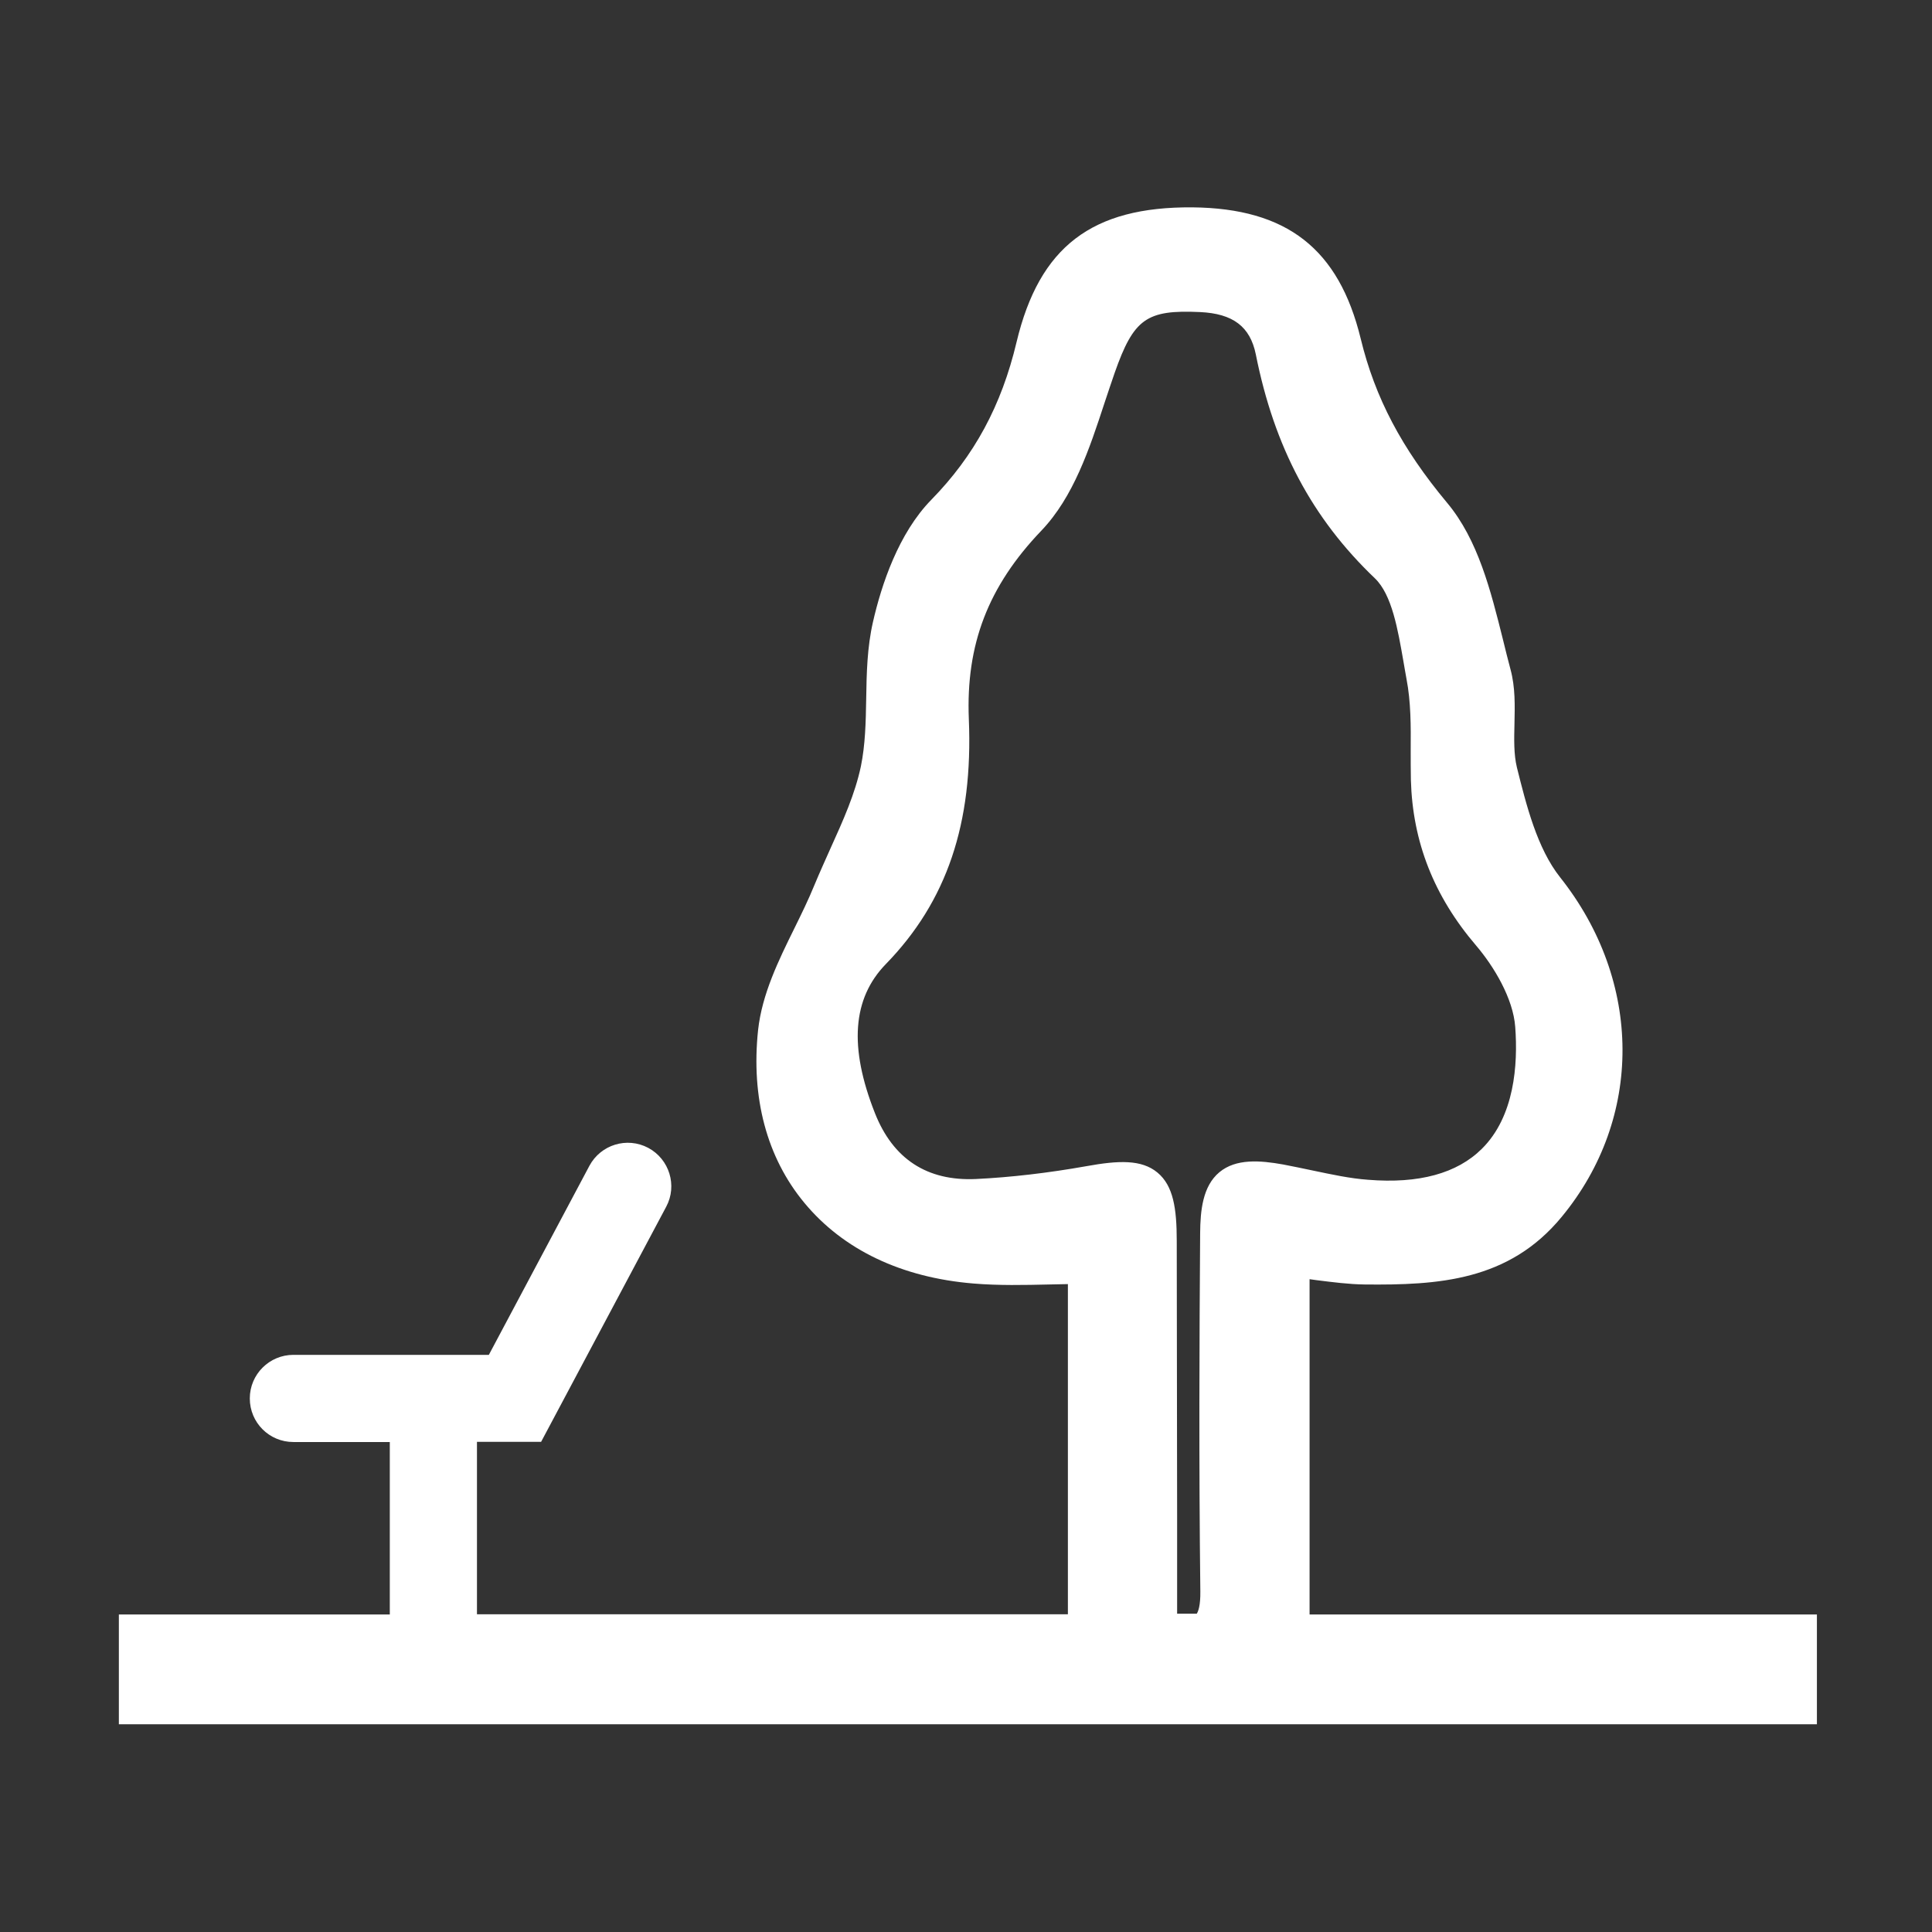 <?xml version="1.0" standalone="no"?><!DOCTYPE svg PUBLIC "-//W3C//DTD SVG 1.1//EN" "http://www.w3.org/Graphics/SVG/1.1/DTD/svg11.dtd"><svg t="1536742130970" class="icon" style="" viewBox="0 0 1024 1024" version="1.1" xmlns="http://www.w3.org/2000/svg" p-id="5473" xmlns:xlink="http://www.w3.org/1999/xlink" width="200" height="200"><rect x="0" y="0" width="1024" height="1024" fill="#333333" stroke="none"/><defs><style type="text/css"></style></defs><path d="M694.1 855.6V678c1.2 0.2 2.4 0.3 3.6 0.5 8.8 1.1 17.2 2.2 25.6 2.3 38.9 0.4 76.4-1.8 104.4-35.8 43.3-52.4 43-124.8-0.8-180-12.2-15.4-17.9-38.2-22.9-58.2-1.7-7-1.5-14.9-1.3-23.2 0.2-9.5 0.5-19.2-2.1-28.8-1.4-5.2-2.7-10.5-4-15.8-6.5-26-13.2-52.9-29.6-72.5-24.1-28.9-38.2-55.7-45.8-87-11.6-47.6-39.1-69.1-89.2-69.6-53.2-0.4-81.1 20.8-93.2 71.4-8 33.7-22.4 60.3-45.2 83.6-17.4 17.8-26.4 45-30.9 64.7-3.1 13.5-3.4 27.4-3.6 40.8-0.2 12.5-0.5 24.4-2.8 35.7-3.1 14.7-9.4 28.7-16.1 43.5-2.9 6.5-5.8 12.9-8.5 19.4-3.1 7.6-6.9 15.4-10.6 22.9-8.5 17.2-17.2 35-19.3 54-3.8 35.9 4.6 67.6 24.5 91.6 20.6 24.9 51.6 39.7 89.8 42.8 13.3 1.1 26.9 0.8 40 0.5 3.3-0.1 6.6-0.1 9.9-0.2v175H252.8v-91.4h34l66.3-124.6c6-11.2 1.7-25.2-9.5-31.2-11.3-6-25.2-1.7-31.2 9.5l-53.3 100.2H155.5c-12.7 0-23.1 10.3-23.1 23.1s10.3 23.1 23.1 23.1h51.1v91.4H63v58.2h900v-58.2H694.1z m-70.4-197.9c0-17.2-1.8-29.2-10.2-36.2-8.4-7-20.6-6.5-37.7-3.4-20.3 3.6-40 5.9-58.5 6.8-25.9 1.2-44-10.6-53.6-35-13.8-34.9-11.9-60.7 5.8-78.9 32.4-33.3 46.3-74.6 44-129.9-1.6-39.5 10.2-70.3 38.4-99.8 17.1-17.9 25.5-43.3 33.6-68 1.8-5.3 3.5-10.6 5.3-15.7 10.1-28.7 16.9-33.5 45.2-32.2 17.5 0.8 26.6 7.7 29.6 22.4 9.8 49.2 29.8 86.9 63.1 118.7 9.1 8.7 12.2 27.3 15.1 43.8 0.6 3.3 1.1 6.6 1.7 9.7 2.3 12 2.3 24.6 2.2 37.8 0 5.2 0 10.4 0.1 15.6 0.9 32.8 12.2 61.6 34.6 87.8 9.3 10.9 19.6 27.9 20.7 43.1 1.5 20-0.4 47.5-17.7 64.6-13.1 13-33.3 18.6-60.3 16.4-9.7-0.7-19.2-2.8-29.3-4.9-5.2-1.1-10.5-2.2-15.7-3.2-12.3-2.2-25-3.2-33.8 4.1-8.9 7.4-10.1 20.4-10.2 32.2-0.4 55.7-0.7 121.9 0.1 190 0.1 7.5-1.1 10.6-1.9 11.8h-10.4V803c-0.1-48.7-0.1-97-0.2-145.3z" p-id="5474" fill="#ffffff"></path></svg>